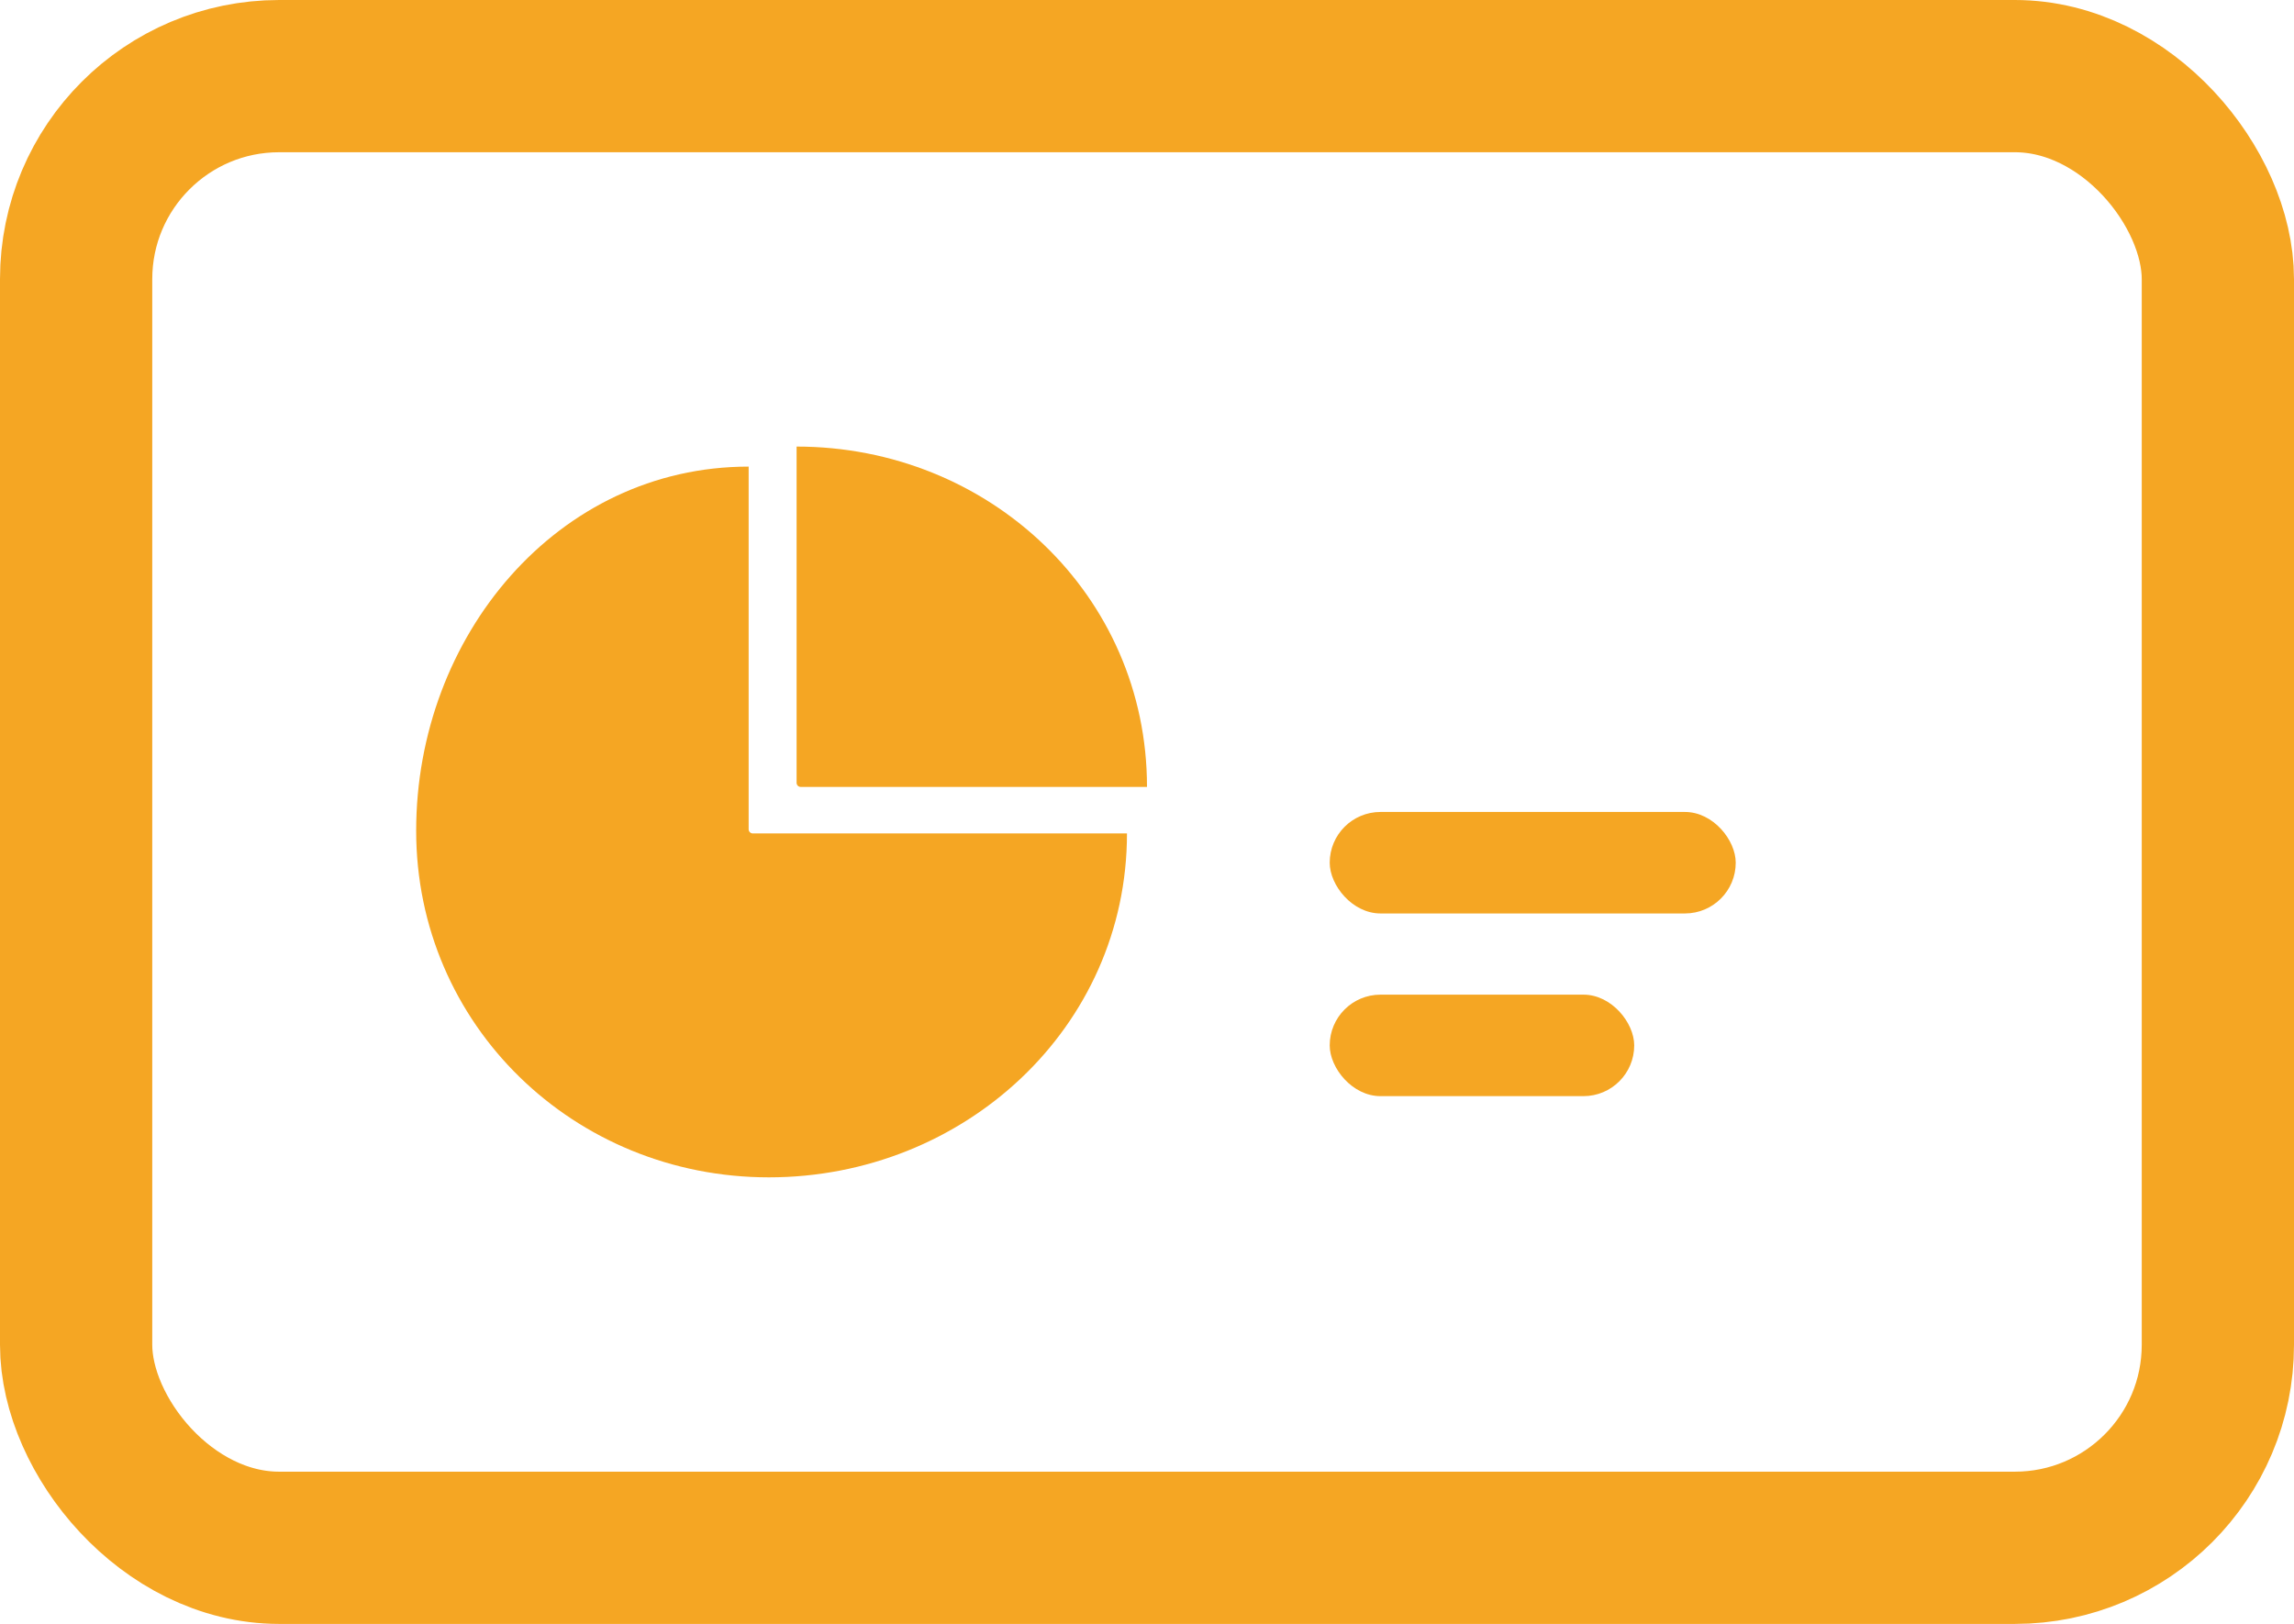 <?xml version="1.0" encoding="UTF-8"?>
<svg width="226px" height="160px" viewBox="0 0 226 160" version="1.1" xmlns="http://www.w3.org/2000/svg" xmlns:xlink="http://www.w3.org/1999/xlink">
    <!-- Generator: Sketch 52.4 (67378) - http://www.bohemiancoding.com/sketch -->
    <title>分组 2</title>
    <desc>Created with Sketch.</desc>
    <g id="Page-1" stroke="none" stroke-width="1" fill="none" fill-rule="evenodd">
        <g id="分组-2">
            <rect id="矩形" stroke="#F5A623" stroke-width="15" fill-rule="nonzero" x="7.5" y="7.5" width="211" height="145" rx="20"></rect>
            <g id="图表-饼状图" transform="translate(41, 44)" fill="#F5A623">
                <path d="M32.755,1.973 L32.755,37.704 C32.755,37.809 32.795,37.915 32.875,37.995 C32.956,38.076 33.061,38.116 33.166,38.116 L70.027,38.116 C70.027,57.263 53.947,72 34.753,72 C15.559,72 0,56.998 0,37.851 C0,18.703 13.909,1.973 32.755,1.973 L32.755,1.973 Z" id="路径"></path>
                <path d="M37.479,0 C56.403,7.95893269e-05 72,14.585 72,33.534 L37.885,33.534 C37.782,33.534 37.678,33.494 37.598,33.415 C37.519,33.335 37.479,33.231 37.479,33.127 L37.479,0 Z" id="路径"></path>
            </g>
            <rect id="矩形" fill="#F5A623" fill-rule="nonzero" x="131" y="80" width="40" height="10" rx="5"></rect>
            <rect id="矩形" fill="#F5A623" fill-rule="nonzero" x="131" y="98" width="30" height="10" rx="5"></rect>
        </g>
    </g>
</svg>